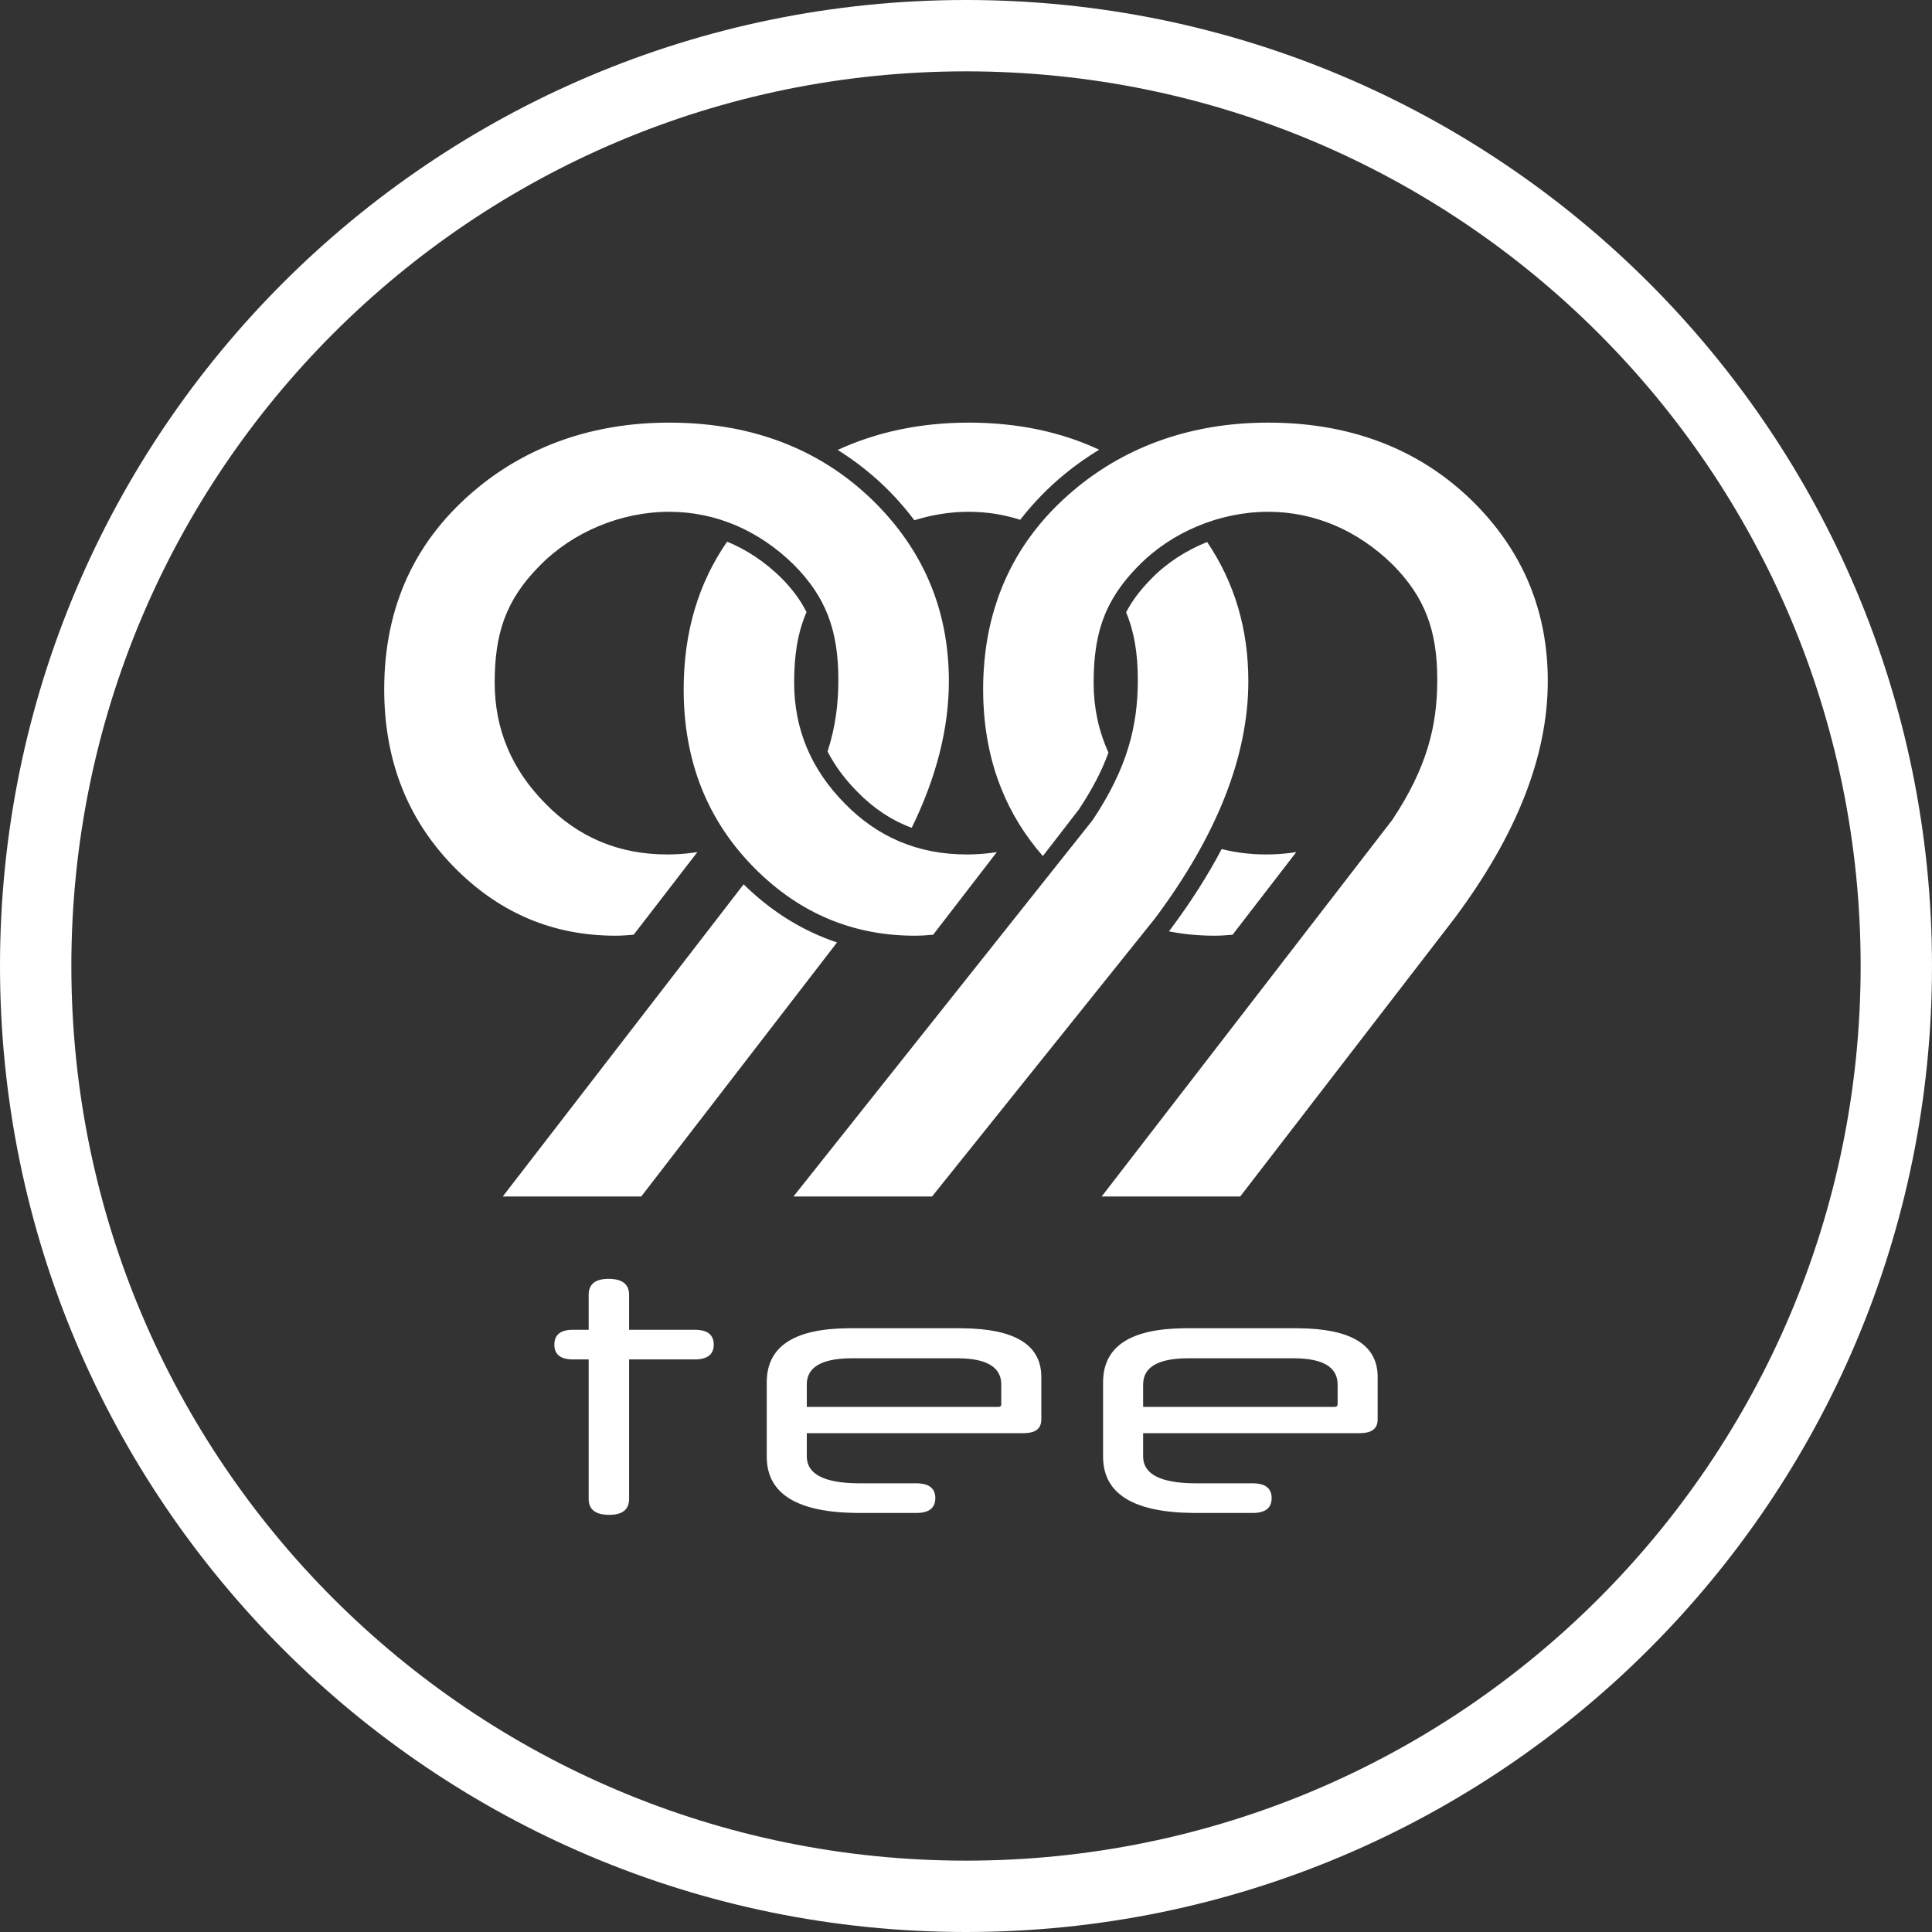 <?xml version="1.0" encoding="UTF-8"?>
<svg width="60px" height="60px" viewBox="0 0 60 60" version="1.1" xmlns="http://www.w3.org/2000/svg" xmlns:xlink="http://www.w3.org/1999/xlink">
    <rect x="0" y="0" width="60" height="60" fill="#333333" stroke="none"/>
    <!-- Generator: Sketch 63.1 (92452) - https://sketch.com -->
    <title>Shape</title>
    <desc>Created with Sketch.</desc>
    <g id="Home-Page_17/09/2020" stroke="none" stroke-width="1" fill="none" fill-rule="evenodd">
        <g id="Home-page_White-theme" transform="translate(-65, -4720)" fill="#FFFFFF">
            <g id="Group-41" transform="translate(0, 4660)">
                <g id="Group-42">
                    <g id="Group-40" transform="translate(65, 60)">
                        <path d="M30,0 C46.569,0 60,13.431 60,30 C60,46.569 46.569,60 30,60 C13.431,60 0,46.569 0,30 C0,13.431 13.431,0 30,0 Z M30,2.216 C14.655,2.216 2.216,14.655 2.216,30 C2.216,45.345 14.655,57.784 30,57.784 C45.345,57.784 57.784,45.345 57.784,30 C57.784,14.655 45.345,2.216 30,2.216 Z M18.898,39.716 C19.31,39.716 19.523,39.87 19.536,40.179 L19.537,40.212 L19.537,41.297 L21.574,41.297 L21.614,41.298 C21.982,41.308 22.166,41.462 22.166,41.758 C22.166,42.054 21.982,42.207 21.614,42.218 L21.574,42.218 L19.537,42.218 L19.537,46.55 L19.536,46.583 C19.523,46.891 19.318,47.045 18.921,47.045 C18.509,47.045 18.296,46.891 18.282,46.582 L18.282,46.55 L18.282,42.218 L17.796,42.218 L17.755,42.218 C17.396,42.207 17.216,42.054 17.216,41.758 C17.216,41.462 17.396,41.309 17.755,41.298 L17.796,41.297 L18.282,41.297 L18.282,40.212 L18.282,40.178 C18.296,39.87 18.501,39.716 18.898,39.716 Z M29.816,41.25 L29.892,41.251 C31.498,41.265 32.314,41.754 32.338,42.716 L32.339,42.761 L32.339,44.083 L32.338,44.113 C32.326,44.366 32.158,44.498 31.834,44.507 L31.794,44.508 L25.056,44.508 L25.056,45.228 L25.056,45.26 C25.077,45.786 25.604,46.055 26.638,46.065 L26.702,46.066 L28.455,46.066 L28.495,46.066 C28.863,46.077 29.047,46.23 29.047,46.526 C29.047,46.822 28.863,46.976 28.495,46.986 L28.455,46.986 L26.702,46.986 L26.624,46.986 C24.776,46.971 23.838,46.404 23.813,45.287 L23.812,45.24 L23.812,42.926 L23.813,42.878 C23.837,41.809 24.672,41.267 26.319,41.251 L26.394,41.25 L29.816,41.25 Z M40.262,41.25 L40.337,41.251 C41.943,41.265 42.759,41.754 42.784,42.716 L42.784,42.761 L42.784,44.083 L42.783,44.113 C42.771,44.366 42.603,44.498 42.279,44.507 L42.239,44.508 L35.501,44.508 L35.501,45.228 L35.501,45.26 C35.522,45.786 36.049,46.055 37.083,46.065 L37.147,46.066 L38.9,46.066 L38.94,46.066 C39.308,46.077 39.492,46.23 39.492,46.526 C39.492,46.822 39.308,46.976 38.94,46.986 L38.9,46.986 L37.147,46.986 L37.069,46.986 C35.221,46.971 34.284,46.404 34.258,45.287 L34.257,45.24 L34.257,42.926 L34.258,42.878 C34.282,41.809 35.117,41.267 36.764,41.251 L36.839,41.25 L40.262,41.25 Z M29.722,42.183 L26.465,42.183 L26.406,42.183 C25.525,42.194 25.075,42.454 25.056,42.963 L25.056,42.997 L25.056,43.693 L31.001,43.693 C31.057,43.693 31.088,43.672 31.094,43.628 L31.095,43.611 L31.095,42.997 L31.095,42.963 C31.076,42.454 30.638,42.194 29.78,42.183 L29.722,42.183 Z M40.167,42.183 L36.91,42.183 L36.851,42.183 C35.97,42.194 35.521,42.454 35.502,42.963 L35.501,42.997 L35.501,43.693 L41.446,43.693 C41.502,43.693 41.533,43.672 41.539,43.628 L41.541,43.611 L41.541,42.997 L41.54,42.963 C41.521,42.454 41.083,42.194 40.225,42.183 L40.167,42.183 Z M39.383,13.125 C42.102,13.125 44.248,14.049 45.851,15.685 C47.328,17.198 48.068,19.02 48.068,21.153 C48.068,23.478 47.103,25.932 45.173,28.517 L38.515,37.159 L34.213,37.159 L43.236,25.466 C44.318,23.841 44.636,22.533 44.636,21.115 C44.636,19.576 44.251,18.536 43.236,17.52 C42.176,16.489 40.851,15.894 39.383,15.894 C37.886,15.894 36.38,16.521 35.35,17.58 C34.67,18.269 34.288,18.948 34.104,19.758 L34.074,19.903 L34.049,20.041 L34.023,20.222 L34.005,20.368 L33.986,20.571 L33.969,20.881 C33.966,20.986 33.964,21.091 33.964,21.2 C33.964,21.294 33.966,21.387 33.97,21.48 L33.975,21.553 C33.98,21.622 33.984,21.69 33.991,21.758 L34,21.834 C34.007,21.901 34.016,21.968 34.026,22.034 L34.038,22.102 C34.049,22.171 34.061,22.24 34.075,22.307 L34.112,22.471 L34.145,22.599 L34.184,22.734 L34.229,22.875 L34.27,22.993 L34.319,23.125 C34.352,23.208 34.388,23.29 34.424,23.372 C34.217,23.948 33.915,24.521 33.506,25.137 L32.387,26.586 C31.828,25.947 31.395,25.243 31.089,24.474 L30.992,24.218 C30.963,24.139 30.938,24.059 30.911,23.979 L30.877,23.868 C30.855,23.796 30.835,23.723 30.815,23.649 L30.779,23.509 L30.731,23.303 L30.697,23.139 L30.66,22.944 L30.631,22.759 L30.605,22.575 L30.592,22.47 L30.581,22.364 C30.575,22.307 30.569,22.252 30.565,22.196 L30.556,22.071 L30.548,21.945 C30.546,21.898 30.542,21.852 30.54,21.806 C30.535,21.674 30.532,21.541 30.532,21.407 C30.532,21.258 30.535,21.111 30.542,20.966 L30.552,20.803 C30.558,20.714 30.564,20.627 30.571,20.54 L30.593,20.336 L30.605,20.233 L30.635,20.015 L30.666,19.823 L30.706,19.614 L30.739,19.456 L30.745,19.429 C30.769,19.324 30.796,19.219 30.824,19.116 L30.879,18.92 L30.891,18.88 C30.921,18.781 30.953,18.683 30.987,18.586 L31.049,18.411 L31.05,18.412 C31.522,17.156 32.318,16.065 33.443,15.143 C35,13.868 36.991,13.125 39.383,13.125 Z M23.094,27.464 C23.909,28.263 24.816,28.842 25.808,29.203 L25.995,29.268 L19.914,37.159 L15.613,37.159 L23.094,27.464 Z M37.489,16.833 C38.341,18.094 38.768,19.534 38.768,21.153 C38.768,23.478 37.802,25.932 35.873,28.517 L28.945,37.159 L24.641,37.159 L33.935,25.466 C35.019,23.841 35.336,22.533 35.336,21.115 C35.336,20.298 35.226,19.622 34.972,19.016 C35.159,18.658 35.412,18.321 35.752,17.977 C36.231,17.484 36.832,17.094 37.489,16.833 Z M37.94,26.369 C38.097,26.409 38.257,26.441 38.419,26.466 L38.583,26.49 L38.654,26.498 L38.78,26.511 L38.992,26.527 C39.101,26.533 39.21,26.536 39.321,26.536 C39.58,26.536 39.831,26.52 40.076,26.488 L40.258,26.462 L38.279,29.029 C38.087,29.047 37.896,29.059 37.708,29.059 C37.588,29.059 37.468,29.056 37.349,29.05 L37.153,29.038 L36.991,29.025 C36.834,29.01 36.68,28.99 36.528,28.965 L36.302,28.924 L36.35,28.862 C36.978,28.021 37.508,27.19 37.94,26.369 Z M20.783,13.125 C23.502,13.125 25.648,14.049 27.25,15.685 C28.728,17.198 29.468,19.02 29.468,21.153 C29.468,22.619 29.082,24.138 28.314,25.708 C27.686,25.476 27.122,25.101 26.613,24.577 C26.229,24.188 25.926,23.776 25.701,23.338 C25.945,22.586 26.036,21.866 26.036,21.115 C26.036,19.576 25.651,18.536 24.635,17.52 C23.576,16.489 22.251,15.894 20.783,15.894 C19.286,15.894 17.78,16.521 16.75,17.58 C15.705,18.639 15.363,19.675 15.363,21.2 C15.363,22.64 15.886,23.889 16.93,24.948 C17.961,26.007 19.224,26.536 20.721,26.536 C20.98,26.536 21.231,26.52 21.476,26.488 L21.658,26.462 L19.679,29.029 C19.486,29.047 19.296,29.059 19.108,29.059 C17.213,29.059 15.576,28.381 14.2,27.027 C12.688,25.537 11.932,23.664 11.932,21.407 C11.932,18.823 12.903,16.735 14.843,15.143 C16.4,13.868 18.391,13.125 20.783,13.125 Z M22.581,16.821 C23.178,17.068 23.739,17.436 24.241,17.925 C24.597,18.28 24.858,18.632 25.048,19.009 C24.771,19.647 24.663,20.346 24.663,21.2 C24.663,22.64 25.186,23.889 26.23,24.948 C27.261,26.007 28.524,26.536 30.021,26.536 C30.28,26.536 30.531,26.52 30.776,26.488 L30.958,26.462 L28.98,29.029 C28.786,29.047 28.596,29.059 28.409,29.059 C26.513,29.059 24.877,28.381 23.5,27.027 C21.987,25.537 21.232,23.664 21.232,21.407 C21.232,19.648 21.682,18.12 22.581,16.821 Z M30.083,13.125 C31.614,13.125 32.963,13.418 34.135,13.966 C33.771,14.188 33.42,14.433 33.085,14.706 C32.55,15.145 32.084,15.626 31.684,16.142 C31.175,15.98 30.639,15.894 30.083,15.894 C29.513,15.894 28.942,15.986 28.397,16.157 C28.171,15.857 27.924,15.567 27.654,15.29 C27.154,14.779 26.605,14.343 26.016,13.973 C27.203,13.426 28.562,13.125 30.083,13.125 Z" id="Shape"></path>
                    </g>
                </g>
            </g>
        </g>
    </g>
</svg>